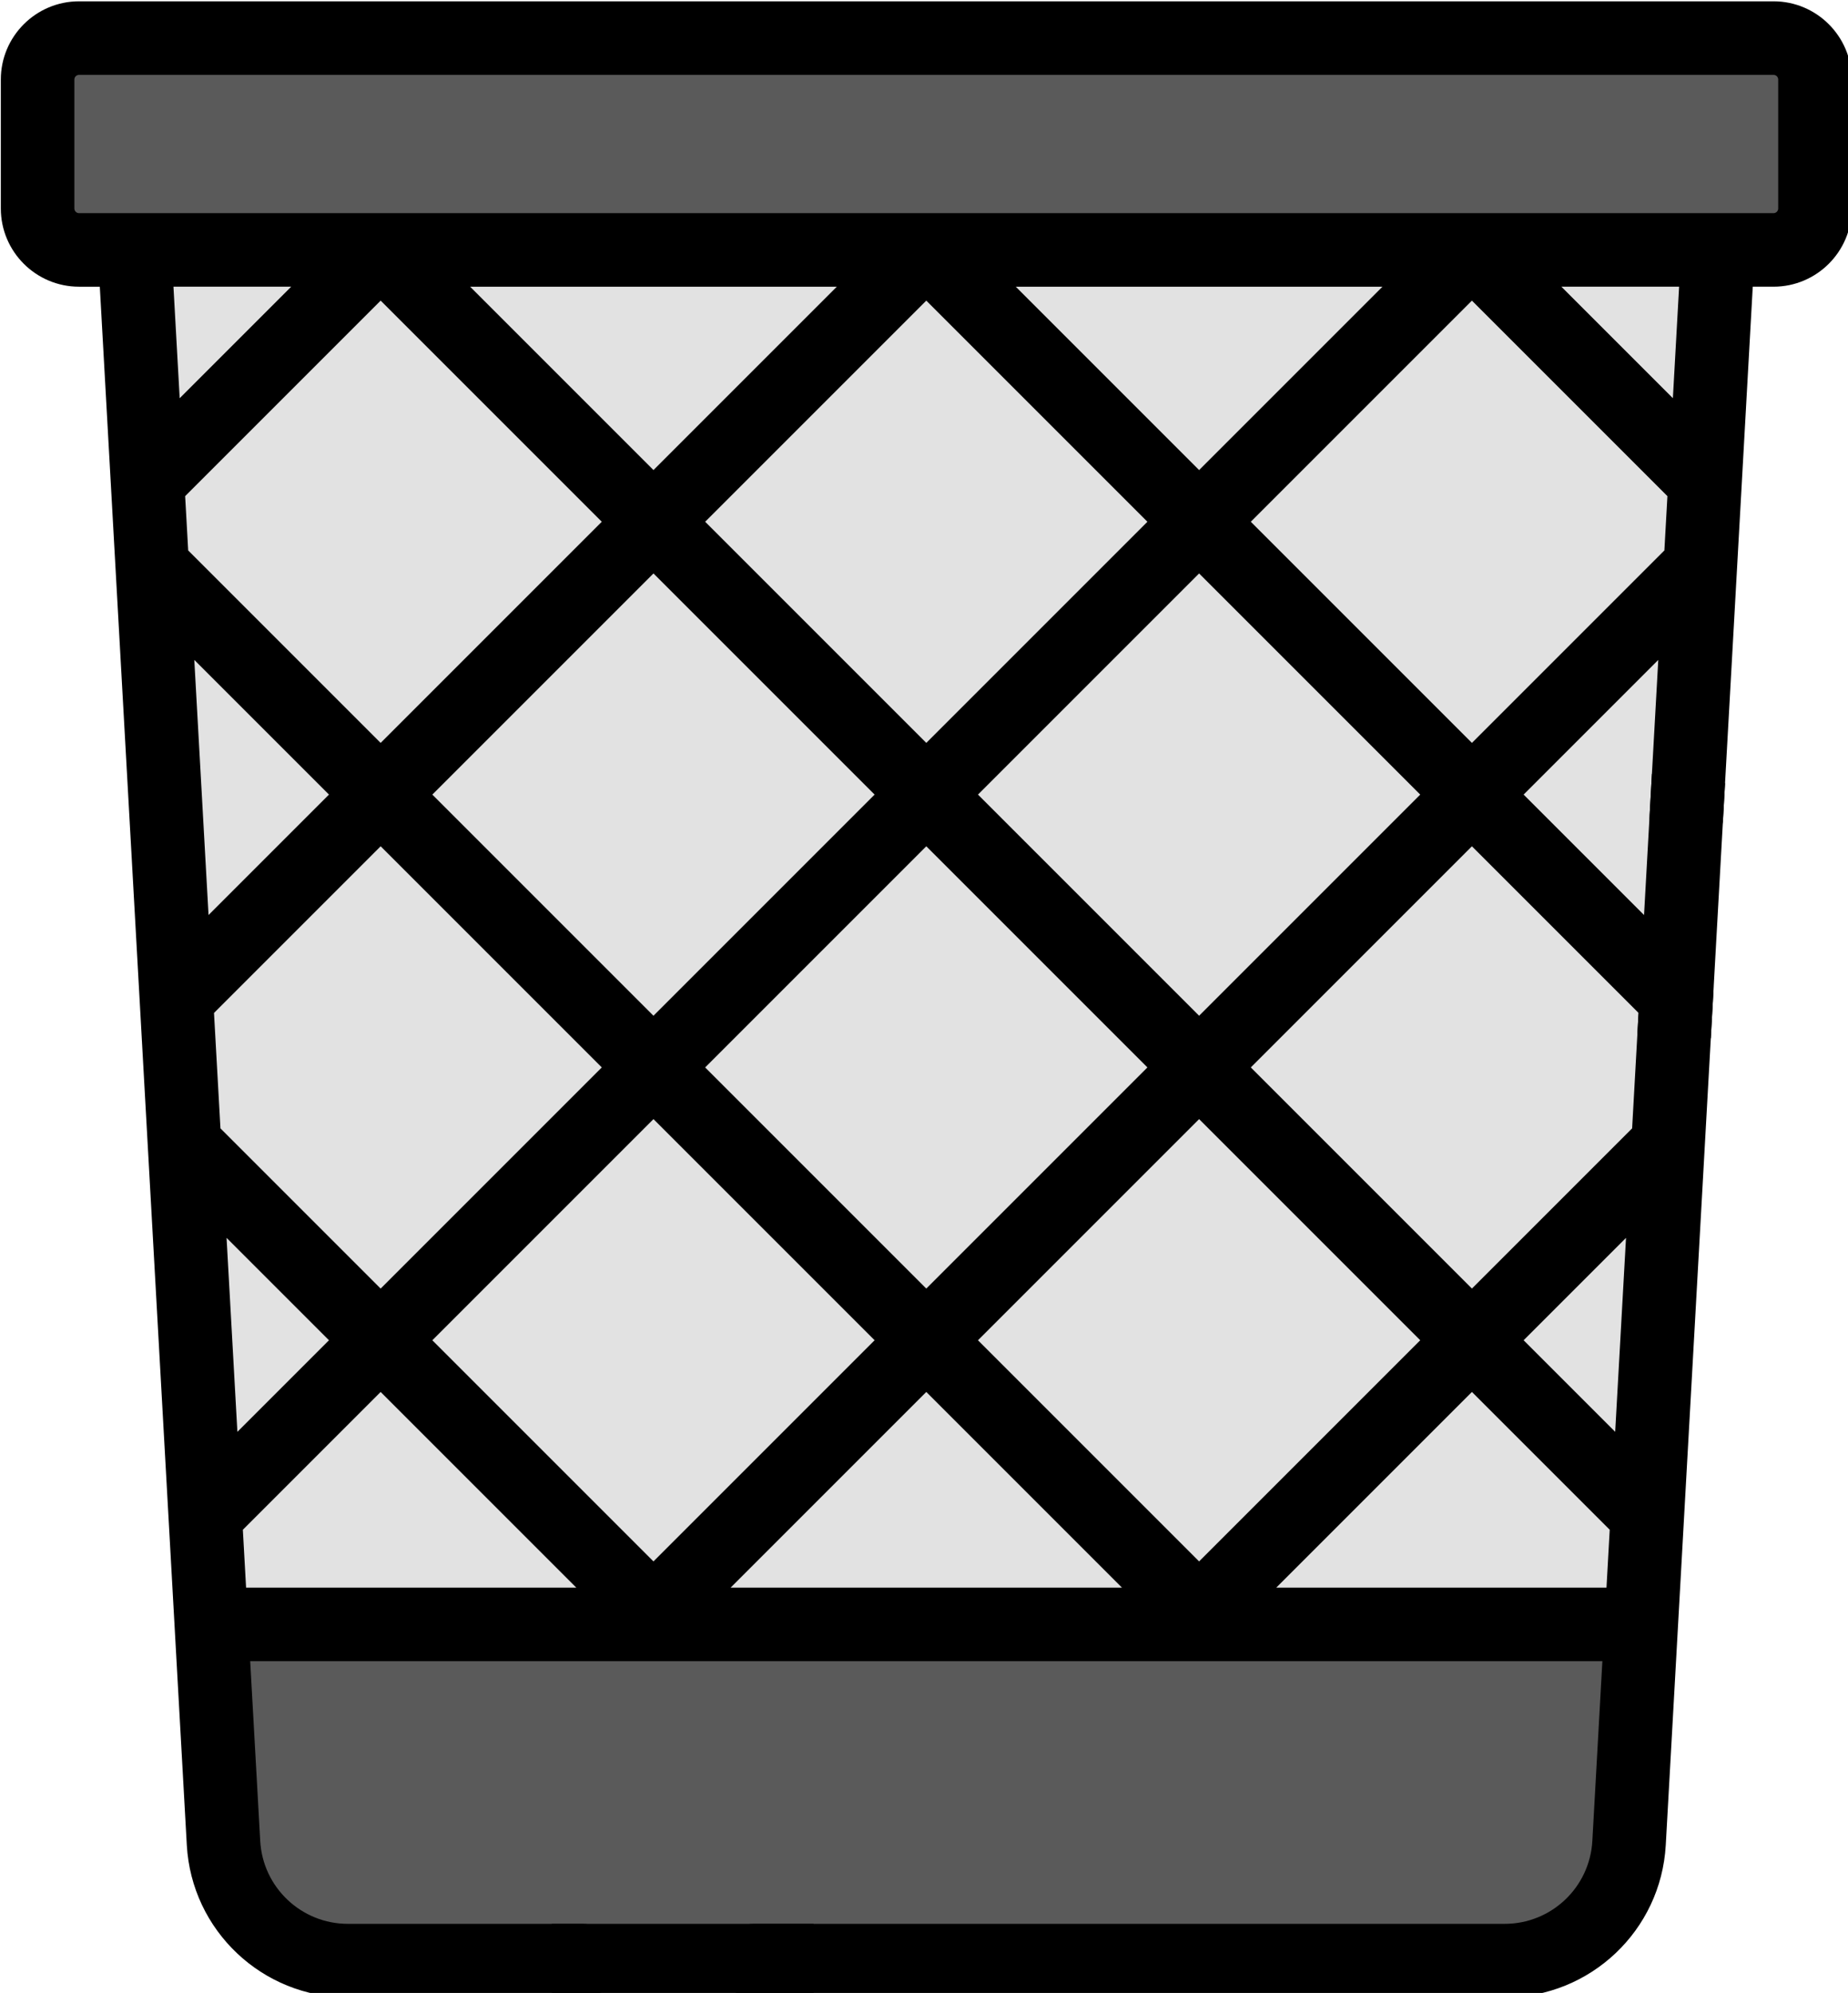 <?xml version="1.0" encoding="UTF-8" standalone="no"?>
<svg
   xmlns:dc="http://purl.org/dc/elements/1.1/"
   xmlns:cc="http://creativecommons.org/ns#"
   xmlns:rdf="http://www.w3.org/1999/02/22-rdf-syntax-ns#"
   xmlns:svg="http://www.w3.org/2000/svg"
   xmlns="http://www.w3.org/2000/svg"
   xmlns:sodipodi="http://sodipodi.sourceforge.net/DTD/sodipodi-0.dtd"
   xmlns:inkscape="http://www.inkscape.org/namespaces/inkscape"
   inkscape:version="1.0 (4035a4fb49, 2020-05-01)"
   sodipodi:docname="delete.svg"
   id="svg8"
   version="1.1"
   viewBox="0 0 99.892 107.72"
   height="107.72mm"
   width="99.892mm">
  <defs
     id="defs2" />
  <sodipodi:namedview
     inkscape:object-paths="true"
     inkscape:window-maximized="0"
     inkscape:window-y="0"
     inkscape:window-x="114"
     inkscape:window-height="1020"
     inkscape:window-width="1741"
     showgrid="false"
     inkscape:document-rotation="0"
     inkscape:current-layer="g883"
     inkscape:document-units="mm"
     inkscape:cy="197.60603"
     inkscape:cx="22.588119"
     inkscape:zoom="0.98994949"
     inkscape:pageshadow="2"
     inkscape:pageopacity="0.0"
     borderopacity="1.0"
     bordercolor="#666666"
     pagecolor="#ffffff"
     id="base" />
  <g
     transform="translate(-39.454,-105.108)"
     id="layer1"
     inkscape:groupmode="layer"
     inkscape:label="Layer 1">
    <g
       transform="matrix(0.265,0,0,0.265,10.886,60.023)"
       id="g18">
      <g
         id="g883">
        <g
           transform="translate(40.746,65.531)"
           id="g950">
          <g
             id="g946">
            <path
               d="m 286.502,112.37 h -61.003 -133.4 l 20.552,368.147 c 0.751,13.457 11.882,23.984 25.36,23.984 h 235.978 c 13.478,0 24.609,-10.527 25.36,-23.984 L 419.901,112.37 Z"
               fill="#e2e2e2"
               id="path934" />
            <path
               d="M 428.819,155.579 H 83.181 c -4.669,0 -8.453,-3.785 -8.453,-8.453 v -26.303 c 0,-4.669 3.785,-8.453 8.453,-8.453 h 345.638 c 4.669,0 8.453,3.785 8.453,8.453 v 26.303 c 0,4.669 -3.784,8.453 -8.453,8.453 z"
               fill="#5a5a5a"
               id="path938" />
            <path
               d="m 110.162,435.927 2.489,44.59 c 0.751,13.457 11.882,23.984 25.36,23.984 h 235.978 c 13.478,0 24.609,-10.527 25.36,-23.984 l 2.489,-44.59 z"
               fill="#5a5a5a"
               id="path942" />
          </g>
          <path
             sodipodi:nodetypes="cssssccsssssscccssssscsccccccccsscscccccccccccccccccccccccccccccccccccccccccccccccccccccccccccccccccccccccccccccccccccccccccccccccccsssssssss"
             d="M 85.811,104.869 H 83.18 c -8.796,0 -15.953,7.156 -15.953,15.953 v 26.304 c 0,8.797 7.157,15.953 15.953,15.953 h 4.237 c 0.321,5.757 15.342,274.822 17.745,317.855 0.972,17.42 15.401,31.065 32.848,31.065 h 47.847 c 4.142,0 7.5,-3.357 7.5,-7.5 0,-4.143 -3.358,-7.5 -7.5,-7.5 H 138.01 c -9.493,0 -17.343,-7.424 -17.872,-16.901 l -2.047,-36.672 h 275.815 l -2.047,36.672 c -0.529,9.478 -8.379,16.901 -17.872,16.901 H 220.858 c -4.142,0 -7.5,3.357 -7.5,7.5 0,4.143 3.358,7.5 7.5,7.5 h 153.131 c 17.447,0 31.876,-13.645 32.848,-31.065 0.157,-2.807 9.482,-169.84 9.736,-174.388 0.231,-4.136 -2.935,-7.676 -7.07,-7.906 l 0.016,-0.291 -31.678,-31.678 27.469,-27.469 -1.762,31.562 c -0.231,4.136 2.935,7.676 7.07,7.906 4.119,0.228 7.676,-2.935 7.906,-7.07 l 6.058,-108.522 h 4.237 c 8.796,0 15.953,-7.156 15.953,-15.953 v -26.304 c 0.001,-8.795 -7.156,-15.952 -15.953,-15.952 h -1.418 m -324.96,58.21 h 24.014 l -22.744,22.744 z m 2.385,42.716 39.877,-39.877 45.105,45.105 -45.106,45.106 -39.259,-39.259 z M 256,277.215 301.106,322.321 256,367.426 210.894,322.32 Z m -55.649,34.562 -45.105,-45.105 45.106,-45.106 45.105,45.105 z m 66.192,-45.105 45.105,-45.105 45.106,45.106 -45.105,45.105 z m 7.705,-103.593 h 74.801 L 311.648,200.48 Z M 301.105,211.023 256,256.128 210.895,211.023 256,165.918 Z M 200.352,200.48 162.951,163.079 h 74.801 z m -93.661,38.723 27.469,27.469 -24.564,24.564 z m 4.02,72.005 33.992,-33.992 45.105,45.105 -45.105,45.105 -32.678,-32.678 z m 2.561,45.874 20.888,20.888 -18.679,18.679 z m 3.982,71.345 -0.659,-11.807 28.107,-28.107 39.914,39.914 z m 37.992,-50.458 45.105,-45.105 45.106,45.106 -45.105,45.105 z m 60.84,50.458 39.914,-39.914 39.914,39.914 z m 50.457,-50.457 45.106,-45.106 45.105,45.105 -45.106,45.106 z m 128.203,50.457 h -67.362 l 39.914,-39.914 28.107,28.107 z m 1.774,-31.779 -18.679,-18.679 20.888,-20.887 z m 4.769,-85.441 -1.314,23.541 -32.678,32.678 -45.105,-45.105 45.105,-45.105 z m 5.267,-94.337 -39.259,39.259 -45.106,-45.106 45.105,-45.105 39.877,39.877 z m 1.733,-31.047 -22.744,-22.744 h 24.014 z m 21.484,-38.697 c 0,0.525 -0.428,0.953 -0.953,0.953 H 83.181 c -0.525,0 -0.953,-0.428 -0.953,-0.953 v -26.304 c 0,-0.525 0.428,-0.953 0.953,-0.953 H 428.82 c 0.525,0 0.953,0.428 0.953,0.953 z"
             id="path948" />
        </g>
        <rect
           y="562.529"
           x="220.353"
           height="15"
           width="53.412"
           id="rect971"
           style="fill:#000000;stroke:none;stroke-width:0.378;stroke-miterlimit:4;stroke-dasharray:none;stroke-opacity:1;fill-opacity:1" />
        <path
           id="path987"
           d="m 459.676,329.866 -2.905,52.033 -14.974,-0.888 2.962,-53.033 z"
           style="fill:#000000;stroke:#000000;stroke-width:0;stroke-linecap:butt;stroke-linejoin:miter;stroke-opacity:1;stroke-miterlimit:4;stroke-dasharray:none;fill-opacity:1" />
      </g>
    </g>
  </g>
</svg>
